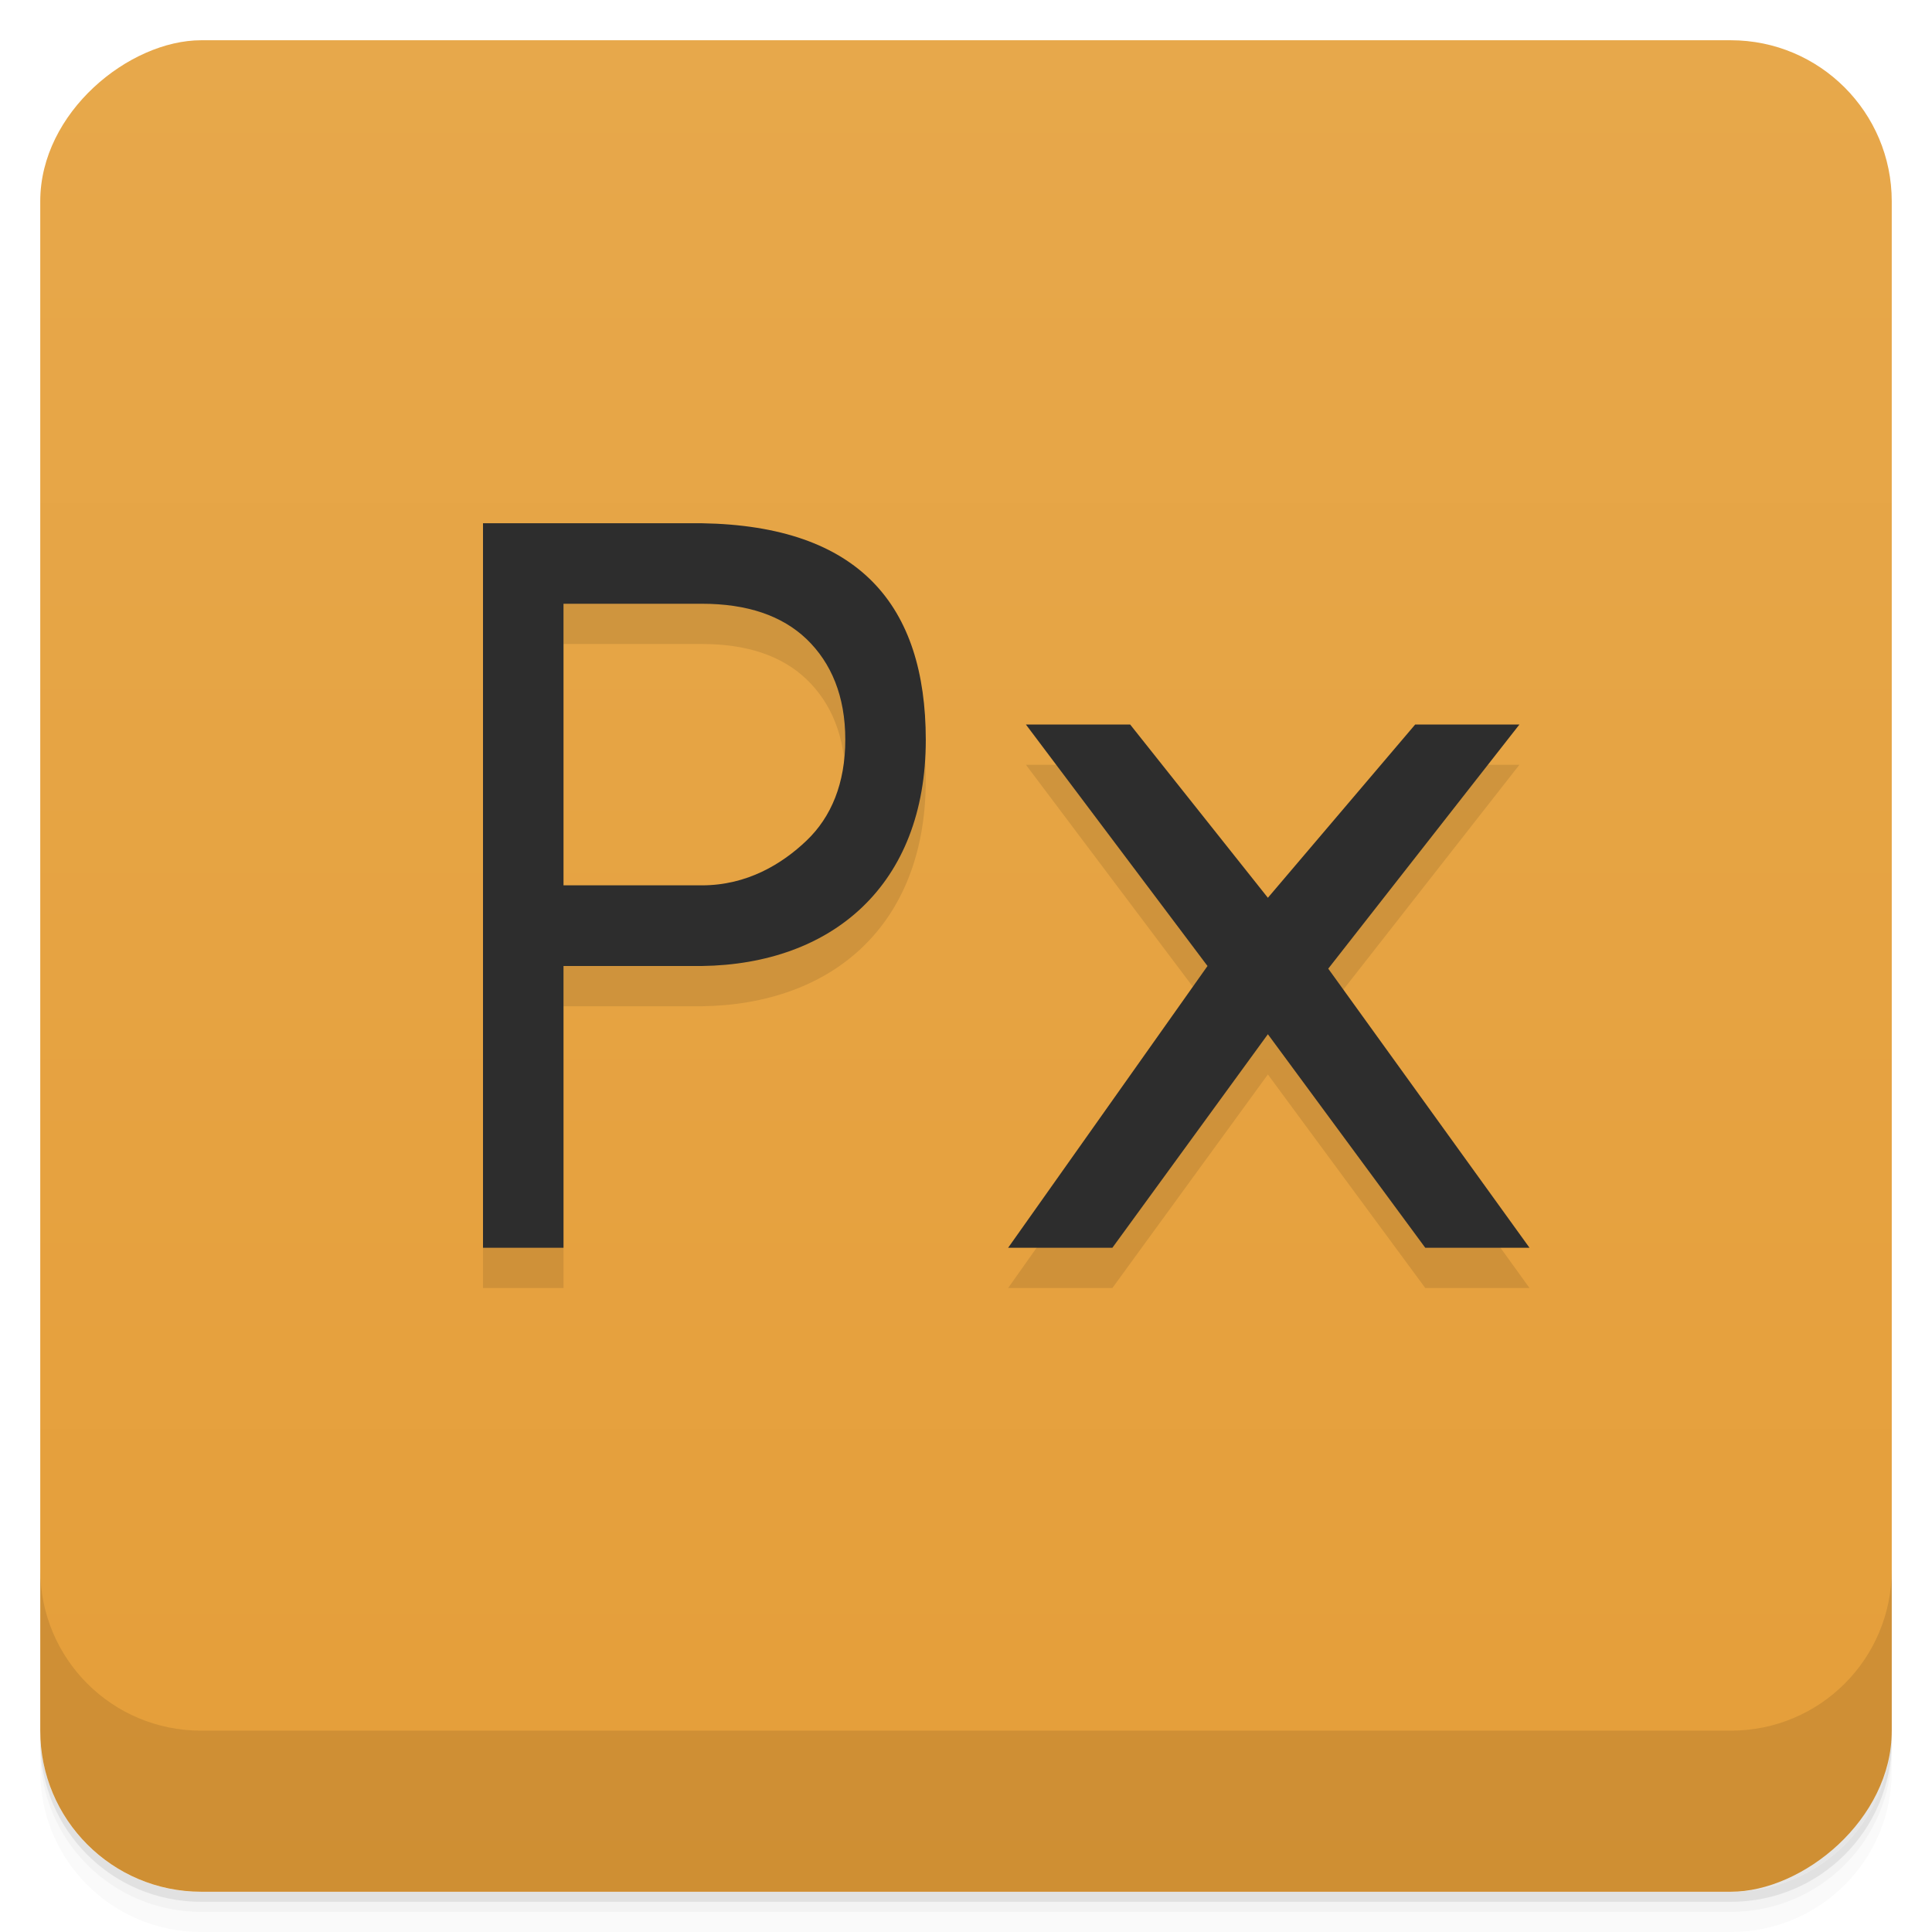 <svg viewBox="0 0 48 48"><defs><linearGradient id="linearGradient3764" x1="1" x2="47" gradientUnits="userSpaceOnUse" gradientTransform="translate(-48,0.002)"><stop stop-color="#e59e39" stop-opacity="1"/><stop offset="1" stop-color="#e7a84b" stop-opacity="1"/></linearGradient><clipPath id="clipPath-020233059"><g transform="translate(0,-1004.362)"><rect rx="4" y="1005.36" x="1" height="46" width="46" fill="#1890d0"/></g></clipPath><clipPath id="clipPath-044048403"><g transform="translate(0,-1004.362)"><rect rx="4" y="1005.36" x="1" height="46" width="46" fill="#1890d0"/></g></clipPath></defs><g><path d="m 1 43 l 0 0.25 c 0 2.216 1.784 4 4 4 l 38 0 c 2.216 0 4 -1.784 4 -4 l 0 -0.25 c 0 2.216 -1.784 4 -4 4 l -38 0 c -2.216 0 -4 -1.784 -4 -4 z m 0 0.5 l 0 0.5 c 0 2.216 1.784 4 4 4 l 38 0 c 2.216 0 4 -1.784 4 -4 l 0 -0.5 c 0 2.216 -1.784 4 -4 4 l -38 0 c -2.216 0 -4 -1.784 -4 -4 z" opacity="0.02"/><path d="m 1 43.25 l 0 0.25 c 0 2.216 1.784 4 4 4 l 38 0 c 2.216 0 4 -1.784 4 -4 l 0 -0.25 c 0 2.216 -1.784 4 -4 4 l -38 0 c -2.216 0 -4 -1.784 -4 -4 z" opacity="0.05"/><path d="m 1 43 l 0 0.25 c 0 2.216 1.784 4 4 4 l 38 0 c 2.216 0 4 -1.784 4 -4 l 0 -0.25 c 0 2.216 -1.784 4 -4 4 l -38 0 c -2.216 0 -4 -1.784 -4 -4 z" opacity="0.1"/></g><g><rect width="46" height="46" x="-47" y="1" rx="4" transform="matrix(0,-1,1,0,0,0)" fill="url(#linearGradient3764)" fill-opacity="1"/></g><g><g clip-path="url(#clipPath-020233059)"><g opacity="0.1"><!-- color: #e7a84b --><path d="m 14 16 0 6.996 3.438 0 c 1.121 0 1.988 -0.527 2.602 -1.113 c 0.613 -0.586 0.961 -1.422 0.961 -2.508 0 -1.078 -0.348 -1.906 -0.961 -2.496 -0.613 -0.586 -1.48 -0.879 -2.602 -0.879 l -3.438 0 m -2 -2 5.438 0 c 3.914 0.063 5.559 2.039 5.563 5.379 0 3.621 -2.336 5.578 -5.563 5.621 l -3.438 0 l 0 7 -2 0 0 -18" fill="#000"/><path d="m 37.75 19 -4.75 6.066 5 6.934 -2.59 0 -3.91 -5.305 -3.863 5.305 -2.59 0 4.953 -7 -4.512 -6 2.59 0 3.422 4.305 3.66 -4.305 2.59 0" fill="#000"/></g></g></g><g><g clip-path="url(#clipPath-044048403)"><g transform="translate(0,-1)"><!-- color: #e7a84b --><path d="m 14 16 0 6.996 3.438 0 c 1.121 0 1.988 -0.527 2.602 -1.113 c 0.613 -0.586 0.961 -1.422 0.961 -2.508 0 -1.078 -0.348 -1.906 -0.961 -2.496 -0.613 -0.586 -1.48 -0.879 -2.602 -0.879 l -3.438 0 m -2 -2 5.438 0 c 3.914 0.063 5.559 2.039 5.563 5.379 0 3.621 -2.336 5.578 -5.563 5.621 l -3.438 0 l 0 7 -2 0 0 -18" fill="#2d2d2d"/><path d="m 37.75 19 -4.75 6.066 5 6.934 -2.59 0 -3.91 -5.305 -3.863 5.305 -2.59 0 4.953 -7 -4.512 -6 2.59 0 3.422 4.305 3.66 -4.305 2.59 0" fill="#2d2d2d"/></g></g></g><g><g transform="translate(0,-1004.362)"><path d="m 1 1043.36 0 4 c 0 2.216 1.784 4 4 4 l 38 0 c 2.216 0 4 -1.784 4 -4 l 0 -4 c 0 2.216 -1.784 4 -4 4 l -38 0 c -2.216 0 -4 -1.784 -4 -4 z" opacity="0.1"/></g></g></svg>